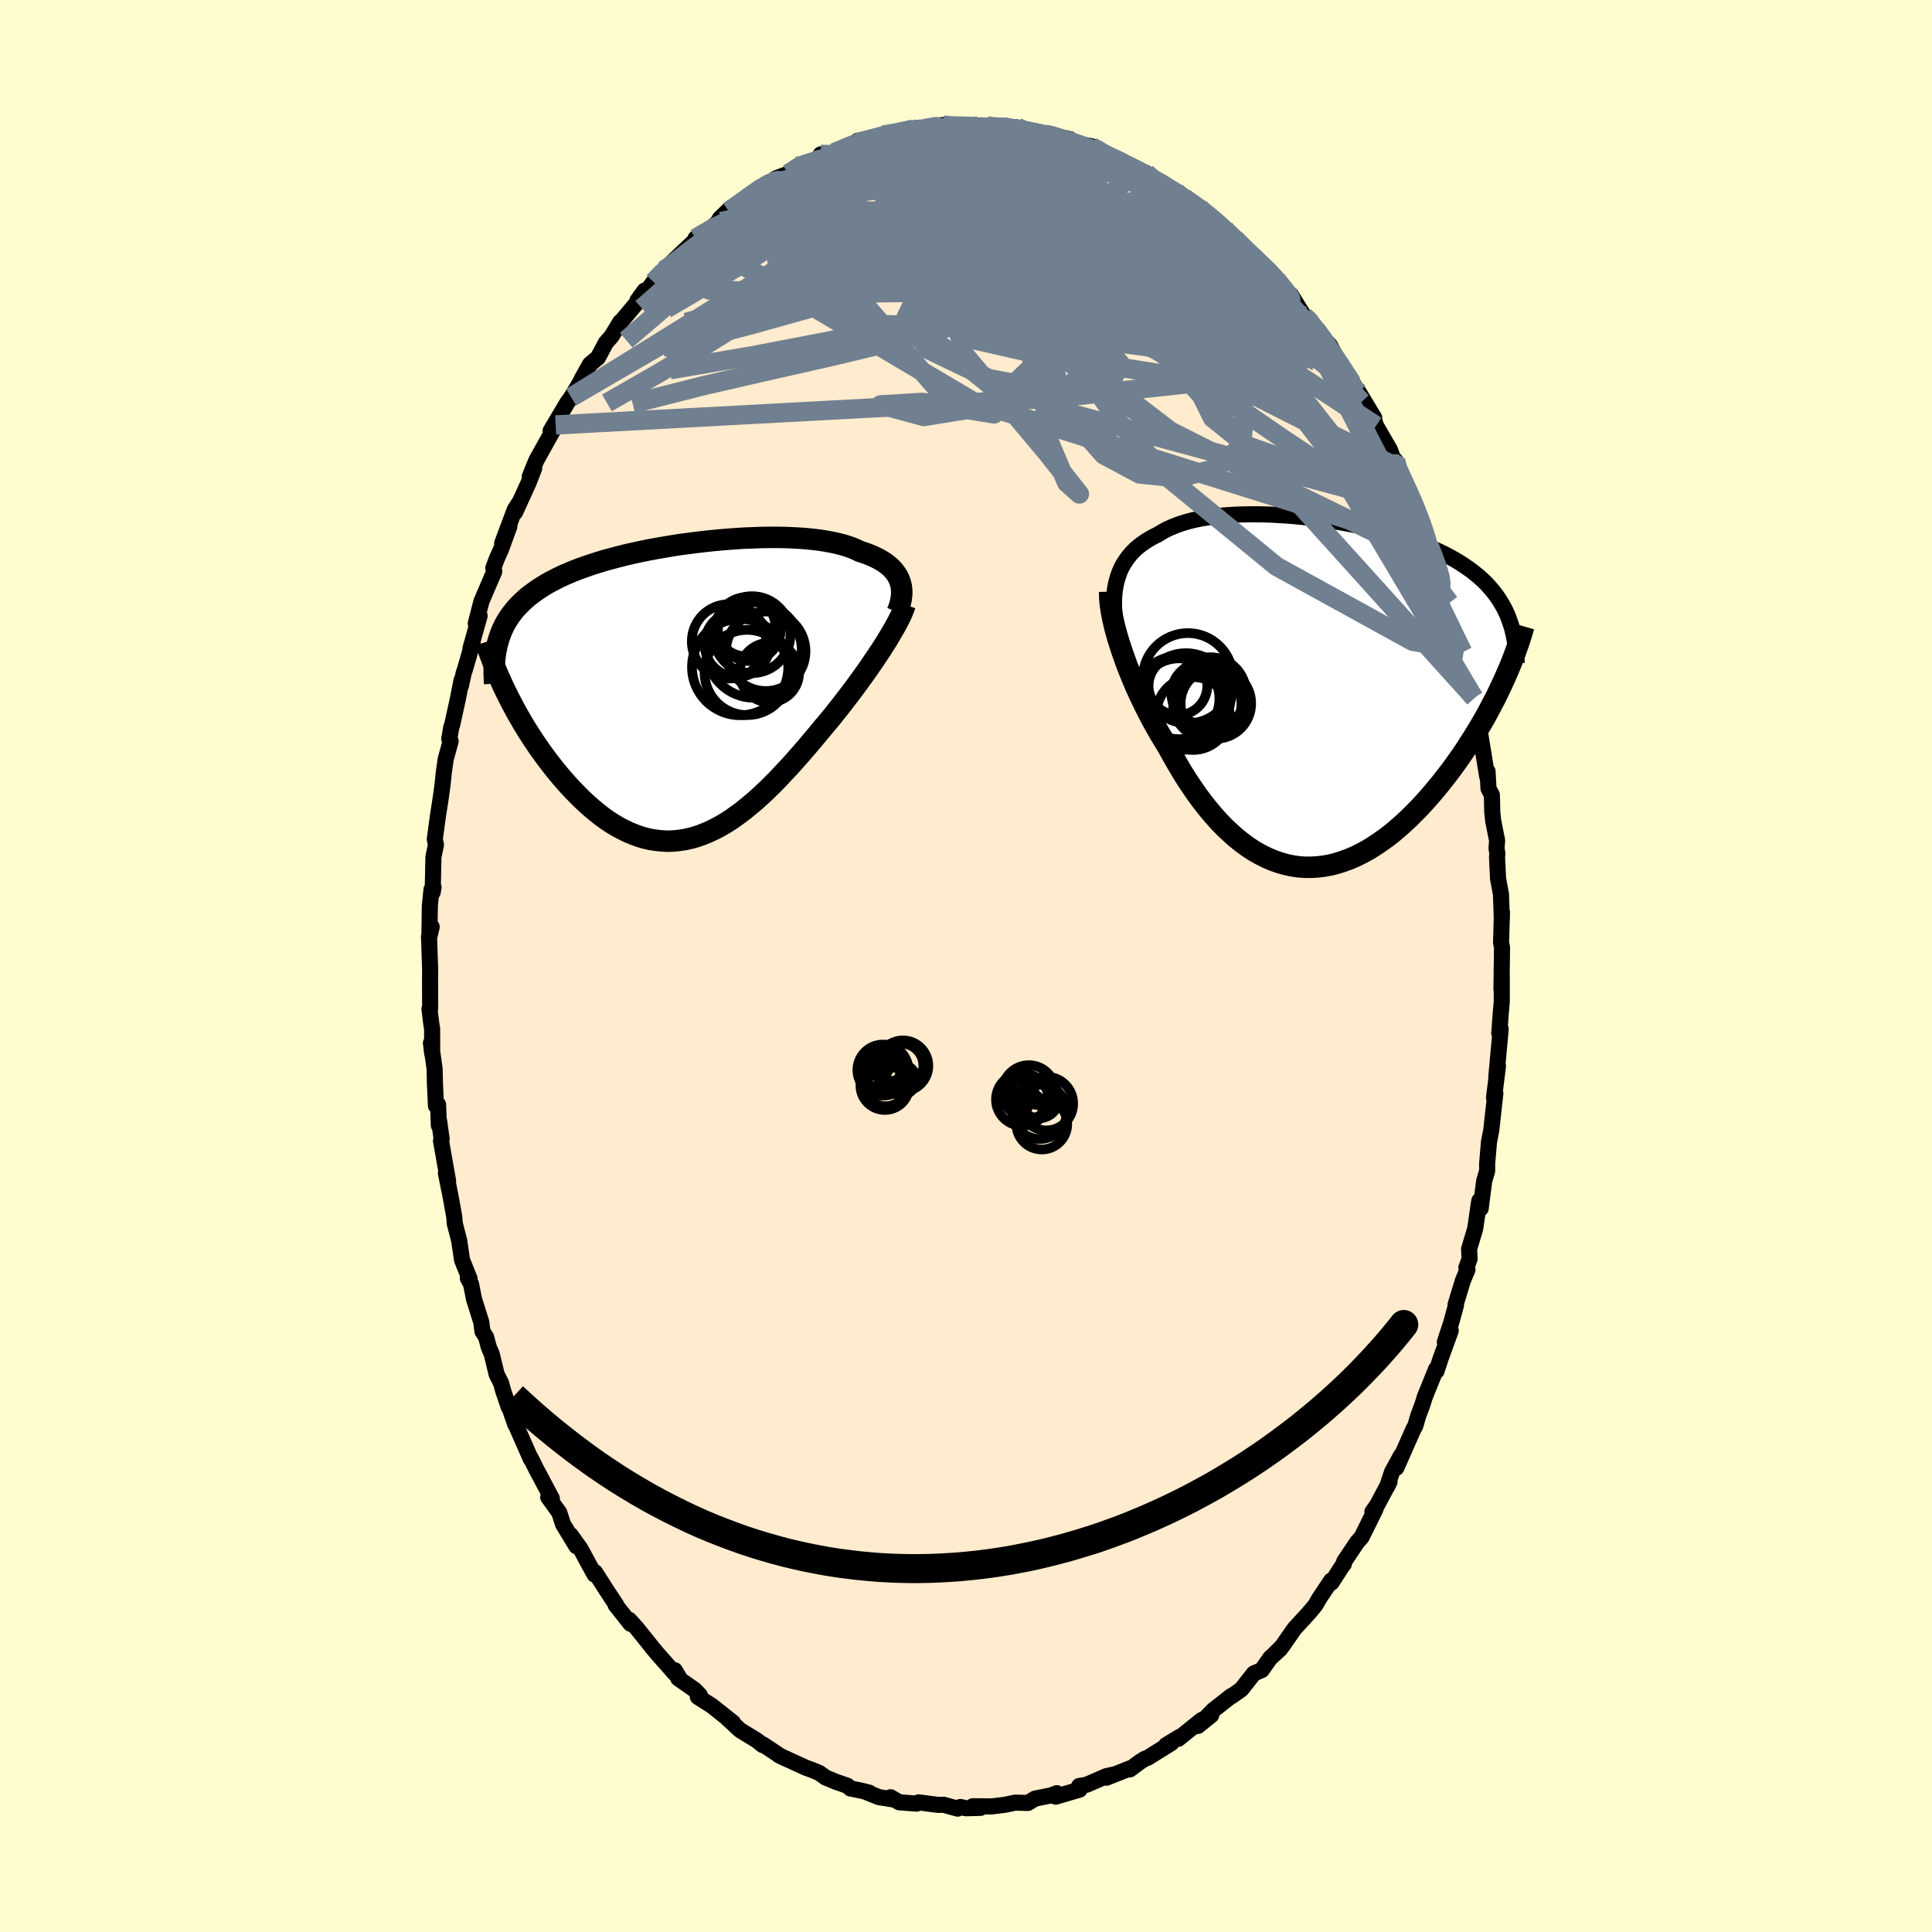 <svg xmlns="http://www.w3.org/2000/svg" width="500" height="500" viewBox="-100 -100 200 200"><defs><clipPath id="c"><path d="m22.39-11.43-.11-.27-.13-.27-.16-.25-.18-.25-.21-.24-.23-.23-.25-.21-.28-.21-.31-.2-.33-.19-.35-.18-.37-.17-.4-.16-.41-.15-.44-.14-.41-.2-.44-.18-.48-.17-.51-.15-.55-.14-.58-.12-.6-.11-.64-.1-.67-.08-.69-.07-.71-.05-.74-.04-.76-.03-.77-.01h-.8l-.81.01-.82.03-.83.03-.84.05-.84.06-.85.07-.85.08-.86.09-.85.1-.84.11-.85.11-.83.13-.83.14-.81.14-.81.15-.79.16-.77.17-.76.17-.75.19-.72.19-.71.19-.68.21-.67.21-.64.22-.62.22-.6.23-.57.24-.56.24-.52.25-.51.26-.49.26-.46.27-.44.28-.41.28-.4.29-.38.29-.36.31-.33.31-.32.32-.3.32-.27.34-.26.34-.24.35-.22.36-.2.37-.18.37-.16.39-.14.39-.13.4.76 5.24.27.54.28.55.29.55.3.56.32.55.32.56.34.56.35.55.36.56.37.55.38.55.39.54.4.54.41.53.42.53.43.52.45.52.45.51.47.5.48.49.48.48.5.46.51.45.51.42.52.41.53.38.54.35.55.33.55.29.56.27.56.23.57.21.57.17.58.13.58.09.59.06.59.03.59-.02.59-.06.6-.09.6-.13.6-.17.6-.21.61-.25.6-.28.61-.32.6-.35.61-.39.6-.43.61-.45.6-.49.61-.51.6-.54.61-.57.6-.59.6-.61.59-.63.6-.64.59-.66.59-.67.59-.68.58-.69.58-.69.57-.69.48-.57.48-.58.46-.58.46-.58.45-.59.45-.58.43-.58.43-.58.41-.57.41-.57.39-.56.37-.55.37-.54.35-.53.33-.52"/></clipPath><clipPath id="b"><path d="m-20.58-11.66.13-.44.15-.42.17-.4.2-.38.23-.36.24-.35.27-.34.28-.31.31-.3.33-.28.36-.27.37-.25.39-.24.4-.22.43-.21.42-.26.45-.25.48-.22.51-.21.53-.19.56-.17.59-.16.61-.13.63-.12.65-.1.68-.09.69-.07.71-.05.72-.04.74-.02.75-.01h.76l.77.02.78.03.79.05.79.05.79.07.79.08.79.1.79.1.78.11.78.12.78.14.76.14.76.15.74.16.74.17.72.18.71.19.69.19.68.2.66.21.64.22.63.22.61.24.58.23.57.25.55.25.53.26.51.27.49.27.47.28.45.29.43.29.42.3.39.31.38.31.36.32.34.33.32.34.3.35.29.35.27.37.25.37.23.38.22.38.2.4.18.4.16.41-.56 6.39-.28.61-.29.61-.31.63-.33.62-.33.63-.35.64-.36.63-.38.64-.39.64-.4.63-.41.64-.42.63-.44.63-.45.63-.46.62-.48.62-.49.62-.5.61-.52.61-.53.6-.54.59-.56.57-.56.56-.58.54-.59.52-.59.5-.61.47-.62.44-.62.42-.63.39-.64.35-.64.32-.65.28-.65.24-.66.21-.66.17-.66.12-.66.08-.67.04h-.66l-.67-.05-.66-.1-.66-.14-.65-.19-.66-.23-.65-.28-.64-.32-.64-.36-.63-.41-.63-.46-.62-.49-.6-.54-.61-.57-.59-.61-.58-.65-.57-.68-.56-.71-.55-.74-.53-.77-.53-.8-.51-.81-.49-.84-.49-.85-.47-.86-.42-.68-.41-.68-.4-.7-.39-.7-.37-.71-.36-.71-.35-.72-.34-.72-.32-.71-.3-.71-.29-.71-.28-.71-.25-.69-.24-.68-.22-.68"/></clipPath><filter id="a"><feTurbulence baseFrequency=".05" numOctaves="3" result="noise" type="noise"/><feDisplacementMap in="SourceGraphic" in2="noise" scale="2"/></filter></defs><rect width="100%" height="100%" x="-100" y="-100" fill="#FFFDD0"/><path fill="#FFEBCD" stroke="#000" stroke-linejoin="round" stroke-width="1.667" d="m55.43 2.43.03-1.56v2.87l-.11 1.22-.14 1.98-.01-.01.15-.39-.45 4.91.17-1.09-.41 3.26.14-.43-.24 2.12-.18 1.66-.24 1.24-.19 2.25v.76l-.31 1.05-.36 2.83-.13-.82-.06.31-.38 2.61-.63 2.1.05 1.02-.33.9.11.22-.47 1.12-.76 2.5.04.07-.49 1.79-.66 2.01.61-1.18-1.07 2.95-.4 1.23-.04-.22-1.17 2.89-.28.89-.41 1.09-.3 1.04-.18.3-1.78 4.03.49-1.29-.94 1.72-.51 1.53.25-.51-1.26 2.37-.51.73.33-.3-1.45 2.93-.46.52-1.34 2-.04.27-.02-.03-1.25 1.94-.03-.22-1.23 1.84-.41.71-.63.76-.61.67L34 68.6l-1.28 1.84-1.14 1.13.95-.87-1.02.91-.89 1.27-.83.36-1.27 1.62-.07.06-.95.67-.04-.02-1.87 1.47-1.58 1.63 1.38-1.12-1.03.53L21.98 80l.16-.21-1.42.86.55-.22-2.45 1.53-.3.11-.5.31-1.06.79.2-.18-2.63 1.04.81-.34-.82.18-2.02.88-.79.14.05.37-1.18.35-1.3.38.12-.36-.6.23-1.65.33-.74.45-1.35-.03-.35.08-.67.14-1.38.17-1.96-.02.8.17-1.51.04-.57-.13-.28.17-1.45-.4-.59.01-2-.26-.21.13-1.81-.14-.89-.52.36.24-1.56-.25-1.21-.48.21.02-.78-.2-1.18-.24-.31-.28-1.13-.39-1.12-.46-.65-.47-.77-.32-.61-.22-2.41-1.1-.41-.2h.04l-1.67-1.11-.04.06-.58-.47-1.78-1.09-.7-.66-.59-.54.59.44-2.19-1.74-1.46-.93.2-.19-.54-.55-1.69-1.18.17.05-.53-.89.05.38-1.88-2.13-.57-.68-.03-.05-1.51-1.88-.78-.86.15.42-1.55-1.95.06-.01-.98-1.49-1.22-1.9-.04.25-.59-1.07-.86-1.59-1.03-1.44.6 1.17-1.39-2.29-.38-1.19-1.15-1.6.38.14-1.62-3.05-.47-.95-.18-.33.1.26-1.49-3.38-.15-.27-.6-1.75-.06-.01-.56-1.64-.23-.83-.46-.92-.51-2.11-.3-.69-.28-1.04-.38-.6-.11-.92-.76-2.42-.31-1.56-.33-.6.18.05-.78-1.94-.3-2.02-.45-1.74-.06-.73-.4-2.21-.46-2.27.23.81-.74-4.18.07-.18-.27-1.91-.02.5-.08-2.15-.22.12-.11-2.44-.03-1.41-.38-2.65.13 1.08-.01-2.57-.08-.48-.19-1.56.07-.05-.01-3.04.01-.94-.12-3.48.28-.98-.24 1 .05-3.22.17-1.65.21-.23-.09.52.08-3.66.26-1.25-.12-.59.34-2.51.24-1.52.22-1.59.13-1.27.2-1.4.51-1.86-.14-.24.21-1.22.08-.19.59-2.68.39-1.97-.06.56.28-1.31.11-.3.82-2.84-.23.61.95-3.39-.4.79.59-2.29 1.33-3.1-.1-.35.35-.94.43-.95.88-2.42-.75 1.76 1.31-3.5.45-.7-.42.99 1.4-3.07.58-1.49-.46.85.68-1.67 1.57-2.82.43-.85-.52.61 1.72-2.9.42-.59.63-1.04 1.01-1.75-.59.97.89-1.59.81-.67.83-1.55.59-.67.9-1.49.08-.02 2.16-2.58-.47.4.74-1.03-.41.94 1.34-1.84 1.04-1.2.27-.23.93-.92 2.28-2.16.92-.51-1.09.51.39-.18 1.69-1.27 1.33-1.47-.9.87 2.38-1.85-.73.64 2.37-1.83.97-.67-.8.76 1.64-1.22 1.25-.47.92-.76.68-.14-.12.15 2.78-1.34-.89.08.1.12 1.27-.29 3.06-1.32-1.02.49 1.61-.44-1.22.05 2.64-.61 2.01-.31-1.01.13 1.87-.52-.59.16 2.02-.14 1.1-.27.85-.09.58.16 1.65-.04 1.09-.12-.16.18 1.38-.1.08.16 2.32.01-.95-.1 1.66.1.48.42 1.04.01 1.36.27.32.03 2.26.49-.7.11-.31.01 3.23.61.47.26.27.37 2.03.75-.07.09-.26-.11 2.17.91-.45-.06 1.5.55 1.12.87.37.22 2.11 1.22-.2-.28.55.58 1.55 1.08.01-.1 1.27 1 .39.46.95.72-.38-.21 1.43 1.23.96 1.07 1.05.86 1.46 1.48.05-.2 1.27 1.59.05-.12.22.72.79.46 1.33 2.16.5.29.76 1.2-.39-.46 1.04 1.19.75.78 1.08 2.03.6 1.14.76 1-.27-.5.88 1.29 1.56 2.58-.16-.23.35 1.06 1.43 2.47.55 1.5.02-.39.01.64.65 1 1.16 2.7.2.47.21.23.41 1.29.84 2.43.58 1.54-.01-.1 1 2.63.02-.01.38 1.49.15.43.39 1.36.46 1.31.65 2.26-.13.17.25 1.3.2.95.7 2.48.08.03.25.83.22 2.01-.02.06.85 5.21.04-.52.1 1.78.35.67.04 1.78.09.86.41 2.08-.06.78.09.6-.04.32.11 2.24.3 1.61.09 2.58.01-.72-.09 3.13.1.53-.06 4.34.03-1.56" filter="url(#a)"/><path fill="#fff" d="m-20.58-11.66.13-.44.15-.42.17-.4.2-.38.23-.36.24-.35.27-.34.28-.31.31-.3.33-.28.36-.27.37-.25.39-.24.4-.22.43-.21.42-.26.45-.25.48-.22.51-.21.53-.19.56-.17.59-.16.61-.13.63-.12.65-.1.68-.09.69-.07.71-.05.72-.04.74-.02.75-.01h.76l.77.02.78.03.79.05.79.05.79.07.79.08.79.1.79.1.78.11.78.12.78.14.76.14.76.15.74.16.74.17.72.18.71.19.69.19.68.2.66.21.64.22.63.22.61.24.58.23.57.25.55.25.53.26.51.27.49.27.47.28.45.29.43.29.42.3.39.31.38.31.36.32.34.33.32.34.3.35.29.35.27.37.25.37.23.38.22.38.2.4.18.4.16.41-.56 6.39-.28.61-.29.61-.31.63-.33.62-.33.63-.35.64-.36.63-.38.64-.39.64-.4.63-.41.64-.42.63-.44.63-.45.63-.46.62-.48.62-.49.62-.5.61-.52.61-.53.6-.54.59-.56.57-.56.56-.58.54-.59.52-.59.5-.61.47-.62.44-.62.42-.63.39-.64.35-.64.32-.65.28-.65.24-.66.21-.66.17-.66.12-.66.08-.67.04h-.66l-.67-.05-.66-.1-.66-.14-.65-.19-.66-.23-.65-.28-.64-.32-.64-.36-.63-.41-.63-.46-.62-.49-.6-.54-.61-.57-.59-.61-.58-.65-.57-.68-.56-.71-.55-.74-.53-.77-.53-.8-.51-.81-.49-.84-.49-.85-.47-.86-.42-.68-.41-.68-.4-.7-.39-.7-.37-.71-.36-.71-.35-.72-.34-.72-.32-.71-.3-.71-.29-.71-.28-.71-.25-.69-.24-.68-.22-.68" filter="url(#a)" transform="translate(36.19 -28.24)"/><path fill="#fff" d="m22.39-11.43-.11-.27-.13-.27-.16-.25-.18-.25-.21-.24-.23-.23-.25-.21-.28-.21-.31-.2-.33-.19-.35-.18-.37-.17-.4-.16-.41-.15-.44-.14-.41-.2-.44-.18-.48-.17-.51-.15-.55-.14-.58-.12-.6-.11-.64-.1-.67-.08-.69-.07-.71-.05-.74-.04-.76-.03-.77-.01h-.8l-.81.01-.82.03-.83.03-.84.05-.84.06-.85.07-.85.08-.86.09-.85.1-.84.11-.85.11-.83.13-.83.14-.81.14-.81.15-.79.16-.77.17-.76.17-.75.19-.72.19-.71.19-.68.21-.67.21-.64.22-.62.22-.6.23-.57.24-.56.24-.52.25-.51.26-.49.26-.46.27-.44.28-.41.28-.4.29-.38.29-.36.31-.33.31-.32.32-.3.32-.27.34-.26.34-.24.35-.22.36-.2.37-.18.37-.16.39-.14.39-.13.4.76 5.24.27.54.28.55.29.55.3.56.32.55.32.56.34.56.35.55.36.56.37.55.38.55.39.54.4.54.41.53.42.53.43.52.45.52.45.51.47.5.48.49.48.48.5.46.51.45.51.42.52.41.53.38.54.35.55.33.55.29.56.27.56.23.57.21.57.17.58.13.58.09.59.06.59.03.59-.02.59-.06.6-.09.6-.13.6-.17.6-.21.61-.25.6-.28.61-.32.6-.35.61-.39.6-.43.61-.45.6-.49.61-.51.6-.54.61-.57.6-.59.6-.61.59-.63.6-.64.59-.66.59-.67.59-.68.58-.69.58-.69.57-.69.48-.57.48-.58.46-.58.46-.58.45-.59.45-.58.43-.58.43-.58.41-.57.41-.57.39-.56.37-.55.37-.54.35-.53.33-.52" filter="url(#a)" transform="translate(-29.22 -28.37)"/><g fill="none" stroke="#000" transform="translate(36.19 -28.24)"><path stroke-linejoin="round" stroke-width="1.667" d="m-20.53-6.29-.12-.62-.09-.6-.07-.59-.04-.56-.02-.55.01-.53.03-.51.06-.49.08-.47.11-.45.13-.44.15-.42.17-.4.2-.38.23-.36.24-.35.27-.34.28-.31.31-.3.33-.28.36-.27.37-.25.39-.24.4-.22.43-.21.42-.26.45-.25.48-.22.51-.21.53-.19.56-.17.59-.16.61-.13.63-.12.65-.1.68-.09.69-.07.71-.05.72-.04.74-.02.75-.01h.76l.77.02.78.03.79.05.79.05.79.07.79.08.79.1.79.1.78.11.78.12.78.14.76.14.76.15.74.16.74.17.72.18.71.19.69.19.68.2.66.21.64.22.63.22.61.24.58.23.57.25.55.25.53.26.51.27.49.27.47.28.45.29.43.29.42.3.39.31.38.31.36.32.34.33.32.34.3.35.29.35.27.37.25.37.23.38.22.38.2.4.18.4.16.41.15.43.14.42.11.44.1.44.09.46.07.46.06.47.04.47.02.48.02.49" filter="url(#a)"/><path stroke-linejoin="round" stroke-width="2.222" d="m-21.32-10.51.01.43.02.46.05.49.08.53.1.55.12.58.14.6.17.63.18.64.21.65.22.68.24.68.25.69.28.71.29.71.3.71.32.71.34.72.35.72.36.71.37.71.39.7.4.7.41.68.42.68.47.86.49.85.49.84.51.81.53.8.53.77.55.74.56.71.57.68.58.65.59.61.61.57.6.54.62.49.63.46.63.41.64.36.64.32.65.28.66.23.65.19.66.14.66.1.67.05h.66l.67-.04.66-.08.66-.12.66-.17.66-.21.65-.24.65-.28.64-.32.64-.35.63-.39.62-.42.62-.44.61-.47.59-.5.59-.52.58-.54.56-.56.56-.57.54-.59.53-.6.52-.61.5-.61.49-.62.48-.62.46-.62.45-.63.44-.63.42-.63.41-.64.4-.63.39-.64.38-.64.36-.63.35-.64.33-.63.33-.62.31-.63.29-.61.28-.61.27-.6.26-.6.24-.58.23-.58.21-.57.2-.56.19-.55.18-.55.16-.53.15-.52" filter="url(#a)"/><circle cx="-14.11" cy="1.019" r="4.874" clip-path="url(#b)" filter="url(#a)"/><circle cx="-12.685" cy="2.104" r="3.772" clip-path="url(#b)" filter="url(#a)"/><circle cx="-11.215" cy="1.114" r="3.536" clip-path="url(#b)" filter="url(#a)"/><circle cx="-13.22" cy="-1.551" r="4.67" clip-path="url(#b)" filter="url(#a)"/><circle cx="-14.14" cy=".574" r="4.184" clip-path="url(#b)" filter="url(#a)"/><circle cx="-11.81" cy=".014" r="3.12" clip-path="url(#b)" filter="url(#a)"/><circle cx="-14.25" cy="-.771" r="3.04" clip-path="url(#b)" filter="url(#a)"/><circle cx="-10.32" cy="1.059" r="3.652" clip-path="url(#b)" filter="url(#a)"/><circle cx="-10.905" cy="-.021" r="3.704" clip-path="url(#b)" filter="url(#a)"/><circle cx="-13.42" cy=".464" r="4.61" clip-path="url(#b)" filter="url(#a)"/></g><g fill="none" stroke="#000" transform="translate(-29.22 -28.37)"><path stroke-linejoin="round" stroke-width="2.222" d="m22.1-8.27.14-.34.11-.34.09-.34.07-.33.04-.32.02-.31-.01-.31-.03-.3-.06-.29-.08-.28-.11-.27-.13-.27-.16-.25-.18-.25-.21-.24-.23-.23-.25-.21-.28-.21-.31-.2-.33-.19-.35-.18-.37-.17-.4-.16-.41-.15-.44-.14-.41-.2-.44-.18-.48-.17-.51-.15-.55-.14-.58-.12-.6-.11-.64-.1-.67-.08-.69-.07-.71-.05-.74-.04-.76-.03-.77-.01h-.8l-.81.01-.82.03-.83.03-.84.05-.84.06-.85.07-.85.08-.86.09-.85.1-.84.11-.85.11-.83.13-.83.14-.81.14-.81.15-.79.16-.77.17-.76.17-.75.19-.72.19-.71.19-.68.21-.67.21-.64.22-.62.22-.6.23-.57.24-.56.24-.52.25-.51.26-.49.26-.46.27-.44.28-.41.28-.4.29-.38.29-.36.31-.33.31-.32.32-.3.32-.27.34-.26.34-.24.35-.22.36-.2.37-.18.37-.16.39-.14.39-.13.4-.11.41-.09.42-.08.42-.06.43-.04.44-.03.45-.01.46v.46l.02.48.03.48" filter="url(#a)"/><path stroke-linejoin="round" stroke-width="2.222" d="m22.92-9.03-.11.32-.13.34-.16.37-.19.39-.21.41-.24.44-.26.45-.28.48-.29.49-.32.5-.33.52-.35.53-.37.54-.37.55-.39.56-.41.57-.41.57-.43.58-.43.58-.45.58-.45.59-.46.58-.46.58-.48.58-.48.57-.57.69-.58.69-.58.69-.59.68-.59.67-.59.66-.6.64-.59.63-.6.61-.6.59-.61.57-.6.54-.61.51-.6.49-.61.45-.6.43-.61.39-.6.35-.61.32-.6.28-.61.25-.6.21-.6.17-.6.13-.6.09-.59.06-.59.02-.59-.03-.59-.06-.58-.09-.58-.13-.57-.17-.57-.21-.56-.23-.56-.27-.55-.29-.55-.33-.54-.35-.53-.38-.52-.41-.51-.42-.51-.45-.5-.46-.48-.48-.48-.49-.47-.5-.45-.51-.45-.52-.43-.52-.42-.53-.41-.53-.4-.54-.39-.54-.38-.55-.37-.55-.36-.56-.35-.55-.34-.56-.32-.56-.32-.55-.3-.56-.29-.55-.28-.55-.27-.54-.26-.54-.24-.54-.24-.52-.22-.53-.21-.51-.19-.51-.19-.5-.18-.49-.16-.49-.15-.47" filter="url(#a)"/><circle cx="6.442" cy="-6.735" r="3.05" clip-path="url(#c)" filter="url(#a)"/><circle cx="5.837" cy="-2.57" r="4.982" clip-path="url(#c)" filter="url(#a)"/><circle cx="5.542" cy="-4.94" r="3.38" clip-path="url(#c)" filter="url(#a)"/><circle cx="7.272" cy="-4.335" r="4.94" clip-path="url(#c)" filter="url(#a)"/><circle cx="6.567" cy="-2.015" r="4.414" clip-path="url(#c)" filter="url(#a)"/><circle cx="8.492" cy="-4.21" r="4.114" clip-path="url(#c)" filter="url(#a)"/><circle cx="4.682" cy="-5.235" r="3.848" clip-path="url(#c)" filter="url(#a)"/><circle cx="7.062" cy="-5.93" r="3.984" clip-path="url(#c)" filter="url(#a)"/><circle cx="6.787" cy="-6.445" r="3.246" clip-path="url(#c)" filter="url(#a)"/><circle cx="8.867" cy="-2.01" r="3.078" clip-path="url(#c)" filter="url(#a)"/></g><g fill="none" stroke="#708090" stroke-linejoin="round" stroke-width="2"><path d="m.97-87.06.2.13.43.16.35.23.15.33-.07.46-.28.59-.51.74-.76.91-1.05 1.07-1.38 1.24-1.74 1.42-2.11 1.58-2.46 1.77-2.81 1.94-3.19 2.14-3.62 2.36-4.11 2.62-4.65 2.89-5.11 3.08-5.42 3.11" filter="url(#a)"/><path d="m22.59-79.49.87.72.14.53-.36.53-.85.55-1.35.56-1.83.62-2.33.7-2.87.79-3.51.87-4.22.89-4.97.88-5.73.83-6.45.73-7.09.58-7.62.38" filter="url(#a)"/><path d="m19.76-81.23.84.58 1.17.92L23-78.59l1.32 1.34 1.45 1.53 1.53 1.69 1.59 1.79 1.61 1.86 1.62 1.89 1.62 1.93 1.65 1.95 1.61 1.9 1.5 1.7 1.3 1.39 1.15 1.23m3.48 6.44.01-.04.11.48.13.7.03.65-.16.5-.36.33-.57.17h-.77l-.99-.22-1.23-.46-1.49-.75-1.77-1.02-2.05-1.3-2.35-1.56-2.65-1.82-2.98-2.07-3.32-2.35-3.66-2.64-4.01-2.95-4.32-3.27-4.6-3.61-4.84-3.94-5.15-4.31m4.83-5.39 1.3-.01.62.04.52.12.49.16.38.19.22.2-.01.23-.28.25-.56.27-.85.31-1.12.34-1.41.37-1.76.39-2.17.41-2.64.42-3.13.45-3.67.54-4.33.73m38.72 1.92 1.11.79.86.7.85.79.87.87.92.95.98 1.06 1.06 1.15 1.11 1.21 1.13 1.21 1.07 1.17.98 1.08.87.97.76.85.65.76.57.66.46.55.36.4.2.21.03-.04-.15-.27-.29-.43-.38-.51-.44-.59" filter="url(#a)"/><path d="m22.59-79.49.94.7.36.45v.38l-.36.34-.71.29-1.05.27-1.39.26-1.75.23-2.18.16-2.72.06-3.32-.09-3.96-.22-4.61-.36-5.21-.49-5.79-.58-6.6-.49m-16.59 7.77.93-.95 1.16-.98 1.47-1.15 1.59-1.19 1.56-1.11 1.52-1.03 1.52-1.01 1.58-1.02 1.56-1.04 1.48-.98 1.38-.91 1.31-.83 1.23-.75.88-.55m4.58-1.71 1.2-.18.81-.12.94-.09 1.14-.07 1.29-.06 1.36-.05 1.33-.03 1.27-.01h2.82l.49-.02.26-.04.04-.06-.18-.06-.49-.02m44.25 43.25.41 1.08.32.88.26.8.17.65.07.51-.01.39-.11.25-.21.09-.33-.1-.46-.35-.6-.61-.77-.91-.94-1.22-1.13-1.55-1.33-1.87-1.52-2.18-1.69-2.5-1.86-2.84-2.06-3.25-2.28-3.72-2.53-4.23-2.82-4.73-3.13-5.27" filter="url(#a)"/><path d="m19.76-81.23.77.45.94.56.85.56.82.58.8.59.75.57.68.53.58.48.49.42.42.38.34.32.25.25.1.13-.1-.03-.35-.23-.63-.45-.92-.67-1.22-.9-1.55-1.14-1.88-1.42m-42.2-.07 1.63-.83 1.8-.37 2.01-.05 2.3.2 2.6.39 2.9.52 3.19.63 3.47.74 3.78.84 4.03.94 4.2 1.06 4.28 1.12 4.32 1.12 4.37 1.06 4.46 1.07" filter="url(#a)"/><path d="m22.59-79.49.94.74.37.56.01.6-.31.63-.63.7-.9.77-1.18.87-1.49.97-1.84 1.03-2.28 1.08-2.76 1.09-3.26 1.13-3.75 1.16-4.23 1.21-4.68 1.26-5.13 1.3-5.6 1.34-6.14 1.39-6.76 1.55-7.48 1.89M-1.77-86.9l1.36-.02 1.05.04.97.11 1.03.15 1.08.17 1.13.2 1.13.22 1.14.24 1.13.25 1.08.25 1.02.23.9.21.78.19.65.16.52.13.38.09.21.03-.06-.05-.41-.17-.87-.28-1.32-.39m-29.54 3.13.84-.52.9-.36 1.03-.36 1.11-.37 1.16-.36 1.24-.36 1.3-.36 1.33-.36 1.28-.33 1.2-.3 1.1-.27 1-.25.87-.21.66-.18.39-.14.11-.09-.15-.06-.41.02m-20.39 8.29 1.67-1.26.88-.61.6-.35.53-.27.44-.19.26-.05v.13l-.27.33-.62.56-1.02.86-1.46 1.21-1.88 1.55-2.29 1.92-2.9 2.45" filter="url(#a)"/><path d="m5.3-86.81.68.29.94.21 1.01.21.95.22.84.23.76.22.69.22.63.21.52.2.36.15.14.11-.12.03-.38-.04-.64-.12-.89-.18-1.12-.24-1.38-.31-1.68-.39-2.09-.49m-21.33 3.37.65-.22 1.02-.35 1.06-.24 1.23-.19 1.45-.16 1.58-.15 1.64-.11 1.68-.08 1.72-.06 1.76-.03 1.76-.02H.48l1.69.01 1.62.02 1.55.01 1.47.02 1.38.01 1.28.03 1.18.04 1.03.05.82.01.52-.09M-28-75.32l.86-.51 1.29-.73 1.39-.65 1.5-.54 1.67-.47 1.84-.45 1.99-.42 2.09-.39 2.19-.35 2.27-.31 2.35-.29 2.4-.25 2.43-.21 2.43-.18 2.41-.15 2.38-.13 2.35-.12 2.32-.12 2.25-.13 2.08-.16 1.86-.2 1.57-.26" filter="url(#a)"/><path d="m-13.67-84.19 1.77-.73.78-.29.64-.2.74-.22.81-.22.79-.2.69-.15.59-.11.49-.06h.4l.28.04.14.1-.03.16-.23.22-.45.29-.7.34-.96.42-1.25.5-1.54.58-1.82.67-2.1.74-2.37.83-2.86 1.09m46.24 3.85 1.24 1.13 1.11 1.07 1.03.98.91.87.75.76.62.64.51.58.43.51.34.44.23.34.07.17-.11-.02-.32-.23-.49-.42-.66-.6-.84-.77-1.05-1-1.33-1.31-1.64-1.65-1.99-1.98m-14.43-8.56-.17.24.89.55 1.49.83 1.73 1.04 1.77 1.18 1.77 1.27 1.77 1.34 1.8 1.38 1.82 1.4 1.82 1.37 1.81 1.34 1.75 1.33 1.7 1.32 1.63 1.31 1.45 1.23" filter="url(#a)"/><path d="m18.64-82.1.73.69.28.65-.2.65-.76.71-1.31.79-1.84.87-2.4.97-2.98 1.04-3.61 1.14-4.27 1.25-4.97 1.42-5.67 1.62-6.38 1.82-7.15 2-8.02 2.12m27.56-22.7.83.09.92.02.73.02.57.05.43.07.32.1.17.14.03.18-.13.23-.29.28-.49.34-.72.39-1 .45-1.32.51-1.63.57-1.95.64-2.27.72-2.62.81-3.03.91-3.46.99-3.78.92m-3.55.39.02.1.68-.46.8-.57.76-.53.67-.44.57-.33.47-.22.35-.12.2.01v.17l-.24.36-.48.55-.72.74-.92.92-1.11 1.07-1.31 1.22-1.58 1.43-1.97 1.72-2.39 2.09-2.77 2.44m61.37-7.22.97.99.98.94.87.83.72.7.57.62.47.54.38.5.32.44.22.36.12.26-.02.11-.16-.02-.31-.15-.47-.3-.66-.46-.87-.66-1.12-.9-1.4-1.18-1.7-1.46-2.01-1.74-2.33-2.05-2.54-2.3" filter="url(#a)"/><path d="m12.98-84.86.45.3.54.34.46.3.26.23.08.19-.1.17-.28.16-.5.16-.76.13-1.07.08-1.43.01-1.85-.06-2.31-.14-2.8-.21-3.26-.28-3.6-.4-3.8-.6m-3.62-1.03-.3.2.28-.07.54-.15.62-.14.51-.08.28.01.02.13-.22.24-.46.36-.73.5-1.07.65-1.46.83-1.88.99-2.33 1.16-2.83 1.37-3.48 1.72" filter="url(#a)"/><path d="m-16.93-82.76 1.71-.71 1.09-.02 1.41.26 1.87.4 2.17.56 2.37.72 2.55.9 2.74 1.04 2.94 1.18 3.12 1.31 3.25 1.42 3.36 1.54 3.45 1.62 3.53 1.65 3.58 1.66 3.59 1.65 3.55 1.63 3.49 1.63 3.46 1.74" filter="url(#a)"/><path d="m-20.5-81.08.19.19 1.32-.26 1.81-.27 2.09-.14 2.29-.01 2.5.1 2.71.19 2.89.27 3.08.31 3.22.32 3.32.32 3.34.31 3.32.32 3.35.38 3.48.46 3.56.52M8.18-86.11l.75.17.84.27.81.3.91.34 1.03.38 1.04.41.98.41.88.38.76.35.66.31.56.27.48.23.38.21.28.15.15.11-.01.02-.22-.06-.44-.18-.71-.3-1.03-.44-1.36-.57-1.62-.67-1.56-.76" filter="url(#a)"/><path d="m-4.3-86.7.83-.13.52.1.24.29-.1.48-.54.67-1 .87-1.46 1.09-1.91 1.29-2.4 1.52-2.92 1.78-3.51 2.1-4.15 2.49-4.83 2.88-5.51 3.24" filter="url(#a)"/><path d="m-6.59-86.33-.13-.03.62-.12.93-.11 1.09-.09 1.17-.07 1.15-.05 1.09-.03.99-.01.86-.01h1.3l.42.01h.27l.1.01-.1.02-.31.01-.55.02-.86-.01-1.22-.03-1.56-.07m-29.98 14.88.77-.5 1.61-.85 1.99-.8 2.17-.59 2.37-.42 2.65-.38 2.98-.41 3.27-.44 3.51-.46 3.72-.45 3.92-.41 4.09-.36 4.2-.31 4.26-.25 4.27-.22 4.24-.22m3.88-.41 1.07.73.76.54.67.53.61.51.55.49.51.49.49.48.42.43.3.35.11.2-.15.01-.43-.2-.72-.42-1-.61-1.25-.8-1.48-.96-1.71-1.17-1.97-1.42-2.36-1.73" filter="url(#a)"/><path d="m-17.49-82.77.52-.11.54-.18.42-.13.21.02.07.18-.07.32-.26.5-.54.69-.87.92-1.23 1.19-1.58 1.5-1.98 1.84-2.44 2.19-2.95 2.59-3.5 3-4.03 3.46m45.94-20.8-.49.17-.07.4-.1.63-.51.82-1.1.98-1.74 1.13-2.41 1.31-3.06 1.52-3.72 1.78-4.38 2.05-5.07 2.36-5.82 2.65-6.58 2.89-7.28 2.91M44.46-51.7l.69 1.29.56 1.23.36.91.23.74.13.65.03.53-.1.33-.26.08-.43-.21-.6-.49-.78-.78-.96-1.04-1.15-1.31-1.35-1.59-1.57-1.91-1.81-2.25-2.06-2.64-2.34-3.03-2.63-3.45-2.95-3.92-3.26-4.36-3.45-4.74" filter="url(#a)"/><path d="m5.78-86.39 1.07.09 1.07.2 1.01.25.93.27.9.3.91.32.93.33.89.33.8.31.68.28.54.23.42.2.29.15.17.1.02.05-.17-.01-.37-.09-.58-.18-.81-.27-1.06-.37-1.35-.48-1.71-.58-2.1-.69" filter="url(#a)"/><path d="m10.76-85.59-.32.11.42.18.73.25.64.26.36.22.02.16-.32.07h-.67l-1.01-.08-1.38-.15-1.81-.22-2.31-.29-2.89-.38-3.68-.47m14.91 1.33.69.44.85.43.75.36.72.36.76.38.78.41.77.41.7.4.58.33.42.25.21.15.01.05-.2-.05-.41-.17-.63-.29-.9-.44-1.24-.64-1.66-.84-2.26-1.06m-28.43.1.74.02 1.62-.04 1.9.11 2.01.33 2.16.52 2.42.66 2.68.78 2.89.91 3.05 1.02 3.16 1.13 3.26 1.19 3.35 1.23 3.41 1.25 3.46 1.3 3.49 1.42 3.54 1.55 3.53 1.63M44.46-51.7l.71 1.33.63 1.34.48 1.08.4.97.35.93.3.86.22.69.11.43-.02.13-.18-.19-.32-.51-.49-.8-.63-1.11-.8-1.45-1.01-1.86-1.24-2.37-1.51-2.91-1.75-3.39-1.85-3.67" filter="url(#a)"/><path d="m-20.5-81.08.19.16 1.35-.34 1.86-.41 2.13-.34 2.33-.24 2.52-.18 2.68-.14 2.82-.1 2.95-.08 3.05-.1 3.1-.11 3.04-.12 2.92-.08 2.76-.06m-40.11 7.39-.2.23 1.11-.21 1.92-.38 2.42-.33 2.81-.2 3.18-.1 3.54-.02 3.85.05 4.11.12 4.35.22 4.59.31 4.78.39 4.9.44 4.9.45 4.76.38" filter="url(#a)"/><path d="m15.42-83.5 1.17.63.31.5-.1.61-.51.72-1.01.83-1.57.9-2.16.98-2.76 1.06-3.36 1.14-3.95 1.22-4.6 1.31-5.31 1.46-6.08 1.65-6.86 1.84-7.6 2.02m53.12-11.88.72.8-.02.66-.59.65-1.07.76-1.51.9-2.01 1.03-2.6 1.12-3.29 1.18-4.05 1.22-4.84 1.26-5.64 1.33-6.41 1.42-7.15 1.51-7.82 1.5-8.53 1.45M2.19-86.98l.6.1.8.05.74.06.74.11.76.13.74.15.67.14.55.15.41.14.26.15.12.13-.05.13-.25.13-.48.1-.77.07-1.07.04H4.61l-1.62-.03-1.85-.05-2.1-.07-2.49-.08-3.25-.06m41.69 18.2.52.52.52.68.57.78.67.94.72 1.03.68 1.01.55.85.39.6.21.32.01.02-.23-.36-.53-.78-.86-1.22-1.04-1.48M26.76-76.33l.22.28.81.79.98.95.96.91.84.8.66.65.45.47.24.29.05.13-.15-.06-.35-.24-.56-.49-.81-.75-1.1-1.06-1.4-1.38-1.69-1.65" filter="url(#a)"/><path d="m25.81-77.05.47.46.15.44v.55l-.23.58-.58.51-1.04.38-1.57.21-2.12.05-2.69-.07-3.23-.16-3.78-.24-4.32-.32-4.92-.44-5.61-.56-6.35-.67-7.13-.71m61.59 24.7.25.85.53 1.19.54 1.21.48 1.09.41 1.01.37.96.32.89.25.76.16.56.06.32-.06.08-.19-.16-.3-.39-.42-.62-.55-.86-.7-1.16-.87-1.5-1.03-1.85-1.2-2.2-1.32-2.51-1.45-2.83-1.63-3.23-1.95-3.83" filter="url(#a)"/><path d="m13.45-84.6.48.46.23.51-.3.54-.76.64-1.17.79-1.58.94-2.03 1.11-2.54 1.27-3.14 1.44-3.8 1.63-4.51 1.81-5.25 2.01-6 2.25-6.78 2.49-7.61 2.78" filter="url(#a)"/><path d="M-11.63-85.02 11.7-68.61 6.52-72l-5.26-3.81-2.38-1.1-1.57.47-1.49.54-.86.27.48.54 1.89 1.29 2.34 1.74.86 1.28-2.35.11-5.23-1.1-4.71-1.81.92-1.66 10.36 1.01 21.01 10.92 32.12 35.57" filter="url(#a)"/><path d="M50.05-37.6 33.73-59.09l-14.2-14.22-8.2-6.79-5.88-2.23-5.68-.16-4.91.46-2.64.66.55 1.09 3.53 1.91 5.44 2.83 6.07 3.51 5.94 3.8 5.91 3.65 6.15 2.88 5.63 1.19 2.89-1.33-2.47-4.04-10.79-7.05-27.39-13.63" filter="url(#a)"/><path d="m-20.5-81.08 37.16 12.29 8.02 1.37-6.38-3.62-10.34-2.72-7.52-.2-1.96 1.36 2.54 1.45 3.86.57 2.3-.44-.15-.95-1.52-.74-.9-.1 1.14.49 3.21.55 4.03-.01 3.23-1.02 1.55-1.84.3-1.83.34-.89 1.9.4 12.34 6.33" filter="url(#a)"/><path d="m-40.86-58.89 24.4-15.15 13.46-.8 3.28 2.28-4.42 1.89-5.79.88-2.38-.15 2.2-.91 5.44-1.18 6.58-1 6.18-.65 4.93-.44 3.26-.51 1.26-.75-.99-.91-3.3-.86-5.23-.54-6.18-.15-5.39.17-2.24.28 2.97.44 7.04 1.37 1.03 2.86-33.08-2.6" filter="url(#a)"/><path d="M13.72-84.23 1.68-81.96l-2.06 3.01-2.56 3.71-1.9 4.92 1.66 5.61 5.7 4.58 6.85 1.68 4.22-1.79.45-3.99-.93-3.84 1.19-1.88 4.32.22 5.19 1.34 4.61 3.27 8.51 11 15.64 26.35" filter="url(#a)"/><path d="m51.42-32.5-8.67-17.87-11.22-10.48-10.84-5.19-8.19-2.45-6.29-2.29-5.43-2.87-4.61-2.81-3.22-1.99-1.35-.88.56.05 2.15.7 3.38 1.19 4.44 1.66 5.46 2.07 6.15 2.2 6.04 1.77 4.77.81 2.65-.4.48-1.25-.95-1.42-1.79-1.28-3.13-1.85-4.13-3.14 8.13 1.17" filter="url(#a)"/><path d="m13.45-84.6-15.23 4.96-8.28 3.41 3.64-.42 9.33-.33 9.72 1.3 7.28 2.1 4.02 1.74 1.14 1.3-1.14 1.6-3.33 2.33-5.64 2.37-7.33.96-7.26-1.65-5.18-4.52-2.88-6.84-13.78-4.12" filter="url(#a)"/><path d="m51.55-32.67-5.33-.95-14.08-7.75-10.97-8.98-5.31-5.91L13.95-59l-.69-1.67-.86-2.45-1.7-3.48-2.19-3.38-1.62-1.7-.19 1.03.68 3.69-.61 4.97-4.14 3.98-6.99 1.13-4.47-1.21 4.32-.26 7.42 1.2-30.74-18.17" filter="url(#a)"/><path d="M40.7-59.33 20.22-76.16l-7.87-5.17-4.01.91-2.7 3.98-1.67 4.22-.75 2.47.07.19.8-1.44 1.3-2.04 1.37-1.6.92-.28-.22 1.52-2.08 2.87-4.16 2.54L-3.6-68l-2.05-3.46 3.06-4.73 1.06-1.64L-28-75.32" filter="url(#a)"/><path d="m-42.48-56.01 51.41-2.76 18.01-1.93 8.36 3.14 3.32 3.82-.94 1.8-3.91-.26-4.67-1.66-3.58-2.87-2.15-4.36-2.01-5.84-3.66-6.45-6.33-5.58-8.76-3.42-9.95-.92-8.41.74-1.74-.21" filter="url(#a)"/><path d="M46.47-47.53 8.92-57.72l2.96-3.66L16.55-65l.15-5.07-2.11-4.71-2.51-3.05-2.65-1.38-3.14-.28-3.7.17-3.84.21-3.16.08-1.46-.02 1.1.01 3.92.15 5.98.31 6.33.52 4.75.91 1.87 1.49-1.36 1.71-1.77 1.07 20.04 5.59" filter="url(#a)"/><path d="m42.45-55.92-28.2-18.52-9.63-3.32-7.31 1.59-7.08 2.06-3.58 1.29 2.1.65 7.09.59 9.39.84 8.54.84 5.46.17 1.51-.93-1.92-1.83-3.89-1.9-3.86-1-1.88.47 1 1.71 2.39 1.95-.73 1.12-9.03.06-15.64-1.68 2.21-13.75" filter="url(#a)"/><path d="m-24.59-78.24 12.53-3.32 3.68 1.1 4.01 1.89 2.44 1.12.09-.05-1.45-.71-2.01-.56-1.87.3-.91 1.55 1.11 2.75 3.99 3.45 6.8 3.33 8.23 2.37 7.36 1.01 4.4-.17.63-.86-2.2-1.42-2.9-2.53-2.1-4.23-4.48-5.94-18.49-7.56" filter="url(#a)"/><path d="m-27.61-75.5 1.05 5.53 13.03.34 7.8-.1.46.65-1 2.08 2.37 3.19 6.25 3 7.34 1.38 5.09-.72 1.26-2.11-1.78-2.16-2.53-1.22-1.02-.13 1.44.42 3.11.22 2.49-.69-.94-2.26-5.37-4-3.05-2.99 25.27 5.62" filter="url(#a)"/><path d="m3.64-86.91 3.61 3.21-7.58 1.23-7.15 2.6-2.37 3.17 2.32 2.3 3.7.77 1.99-.65-.29-1.55-1.07-1.79-.39-1.44.18-.61-.9.75-3.5 2.95-3.76 6.2 8.78 10.26 50.72 15.93" filter="url(#a)"/><path d="m-18.41-82.01 12.46 12.29 21.08 7.62 11.62 1.84 2.35-1.55-4.11-3.75-7.51-4.8-8.04-4.57-6.51-3.4-4.2-2-2.23-.85-1.12-.18-.65.14-.15.3.93.53 2.64.91 4.28 1.27 4.85 1.36 3.66 1.04.82.52-2.94.24-7.01.24-10.6-.39-10.8-1.86-8.02 1.56" filter="url(#a)"/><path d="m-31.31-72.01 24.69-6.66 11.17 3.8-.4 4.03-4.61 1.27-2.95.06.17.43L-1.12-68l2.73 1.25 2.69.9 2.33.13 1.62-.96.98-2.04 1.49-2.39 3.91-1.24 7.23 1.4 8.46 3.93 4.21 2.03-8.72-12.06" filter="url(#a)"/><path d="m-23.11-79.22 16.07 8.54 12.65 6.06 3.37 2.07.67 2.61 1.64 3.67 2.97 3.36 3.72 1.98 4.05.41 3.85-.99 2.65-2.32.32-3.6-2.45-4.42-4.56-4.17-5.18-2.53-4.01.15-1.23 2.89 2.69 4.74 7.05 5.4 10.76 5.42 11.5 5.6 8 11.85" filter="url(#a)"/><path d="m-16.93-82.76 36.45 26.74-2.3 3.46-8.42-5.62L7-65l3.17-5.06 3.04-2.84.01-.85-2.66.8-3.08 1.84L6-69.18l.53 1.05 1.48-.21 1.16-1.17.33-1.65-.9-2.17-3.87-2.85-11.2-2.42-21.14 3.1" filter="url(#a)"/><path d="M44.46-51.7 11.59-68.27 7.86-67.1l6.29 2.11 6.25-.03 2.92-1.35-1.07-2.19-4.15-2.62-5.05-2.29-3.61-1.05-.7.62 2.14 1.91 3.57 2.1 2.93.94.49-1.11-2.68-2.99-5.29-3.63-6.5-2.57-6.34-.35-4.77 1.6.09 1.48 11.01-1.57 19.2-1.4" filter="url(#a)"/><path d="m-1.77-86.9-17.85 10.74.13 6.77 11.18 3 12.78.35 9.22-.6 3.91-.43-1.24-.2-4.72-.34-5.33-.59-2.96-.65 1.1-.49 4.79-.31 6.45-.25 5.37-.48 1.88-1.27L20-74.34l-7.46-3.77-10.21-2.3-13.37 4.17-29.82 17.35" filter="url(#a)"/><path d="m46.27-48-3.4.07-10.21-12.05-8.8-9.12-4.6-4.61-1.55-1.46-1.33.45-2.72 2.19-3.43 4.31-2.22 6.27.25 6.83 2.16 5.09 1.32 1.17-3.35-4.26-8.51-10.14-3.93-13.87 14.11-8.35" filter="url(#a)"/></g><g fill="none" stroke="#000"><circle cx="8.32" cy="14.242" r="2.776" filter="url(#a)"/><circle cx="6.508" cy="13.01" r="2.744" filter="url(#a)"/><circle cx="5.824" cy="13.822" r="2.72" filter="url(#a)"/><circle cx="7.636" cy="15.102" r="2.81" filter="url(#a)"/><circle cx="7.568" cy="13.71" r="2.052" filter="url(#a)"/><circle cx="5.412" cy="14.11" r="1.152" filter="url(#a)"/><circle cx="6.36" cy="14.634" r="1.584" filter="url(#a)"/><circle cx="7.42" cy="13.122" r="1.262" filter="url(#a)"/><circle cx="5.86" cy="12.91" r="1.2" filter="url(#a)"/><circle cx="7.848" cy="16.362" r="2.632" filter="url(#a)"/><circle cx="-6.702" cy="10.31" r="2.286" filter="url(#a)"/><circle cx="-8.398" cy="12.374" r="2.53" filter="url(#a)"/><circle cx="-8.342" cy="12.19" r="2.326" filter="url(#a)"/><circle cx="-6.734" cy="11.77" r="1.596" filter="url(#a)"/><circle cx="-7.694" cy="10.85" r="1.044" filter="url(#a)"/><circle cx="-6.53" cy="10.334" r="2.632" filter="url(#a)"/><circle cx="-8.598" cy="10.774" r="2.646" filter="url(#a)"/><circle cx="-7.874" cy="11.322" r="1.286" filter="url(#a)"/><circle cx="-8.718" cy="10.822" r="1.92" filter="url(#a)"/><circle cx="-8.126" cy="12.518" r="2.146" filter="url(#a)"/></g><path fill="#D77F8C" stroke="#000" stroke-linejoin="round" stroke-width="3" d="m-46.88 44.61 1.07.98 1.07.96 1.07.92 1.08.89 1.08.86 1.08.83 1.08.8 1.08.77 1.09.74 1.08.71 1.09.68 1.09.65 1.09.63 1.09.59 1.09.57 1.09.54 1.09.52 1.09.49 1.09.46 1.09.43 1.09.41 1.09.39 1.09.36 1.08.33 1.09.31 1.08.29 1.09.26 1.08.24 1.07.21 1.08.2 1.08.17 1.07.14 1.07.13 1.06.1 1.07.09 1.06.06 1.05.04 1.06.02h1.05l1.04-.02 1.04-.04 1.04-.06 1.03-.07 1.03-.1 1.03-.11 1.02-.13 1.01-.15 1.01-.16 1-.19 1-.2.99-.21.98-.23.98-.25.98-.26.96-.28.96-.29.96-.3.94-.32.94-.34.93-.34.93-.36.91-.38.91-.38.9-.4.9-.41.88-.42.87-.43.87-.44.86-.46.85-.46.84-.47.83-.49.82-.49.81-.5.8-.51.79-.52.78-.52.77-.54.76-.54.74-.55.74-.55.73-.56.71-.57.7-.57.7-.58.67-.58.67-.59.66-.6.64-.59.63-.6.62-.61.6-.61.59-.61.58-.61.57-.62.55-.62.53-.61.53-.63.51-.62.49-.62-.49.62-.51.62-.53.63-.53.61-.56.62-.56.62-.58.61-.59.61-.6.61-.62.61-.63.6-.64.59-.66.6-.67.59-.67.58-.7.58-.7.57-.71.57-.73.56-.74.55-.74.55-.76.54-.77.54-.78.52-.79.52-.8.51-.81.5-.82.49-.83.49-.84.47-.85.46-.86.46-.87.44-.87.43-.88.42-.9.41-.9.4-.91.38-.91.38-.93.36-.93.34-.94.34-.94.32-.96.3-.96.29-.96.28-.98.26-.98.25-.98.23-.99.22-1 .19-1 .19-1.01.16-1.01.15-1.02.13-1.03.11-1.03.1-1.03.07-1.04.06-1.04.04-1.04.02h-1.05l-1.06-.02-1.05-.04-1.06-.06-1.07-.09-1.06-.1-1.07-.13-1.07-.14-1.08-.17-1.08-.2-1.07-.21-1.08-.24-1.09-.26-1.08-.29-1.09-.31-1.08-.33-1.09-.36-1.09-.39-1.09-.41-1.09-.43-1.09-.46-1.09-.49-1.09-.52-1.09-.54-1.09-.57-1.09-.59-1.09-.63-1.09-.65-1.09-.68-1.08-.71-1.09-.74-1.08-.77-1.08-.8-1.08-.83-1.08-.86-1.08-.89-1.07-.92-1.07-.96" filter="url(#a)"/></svg>